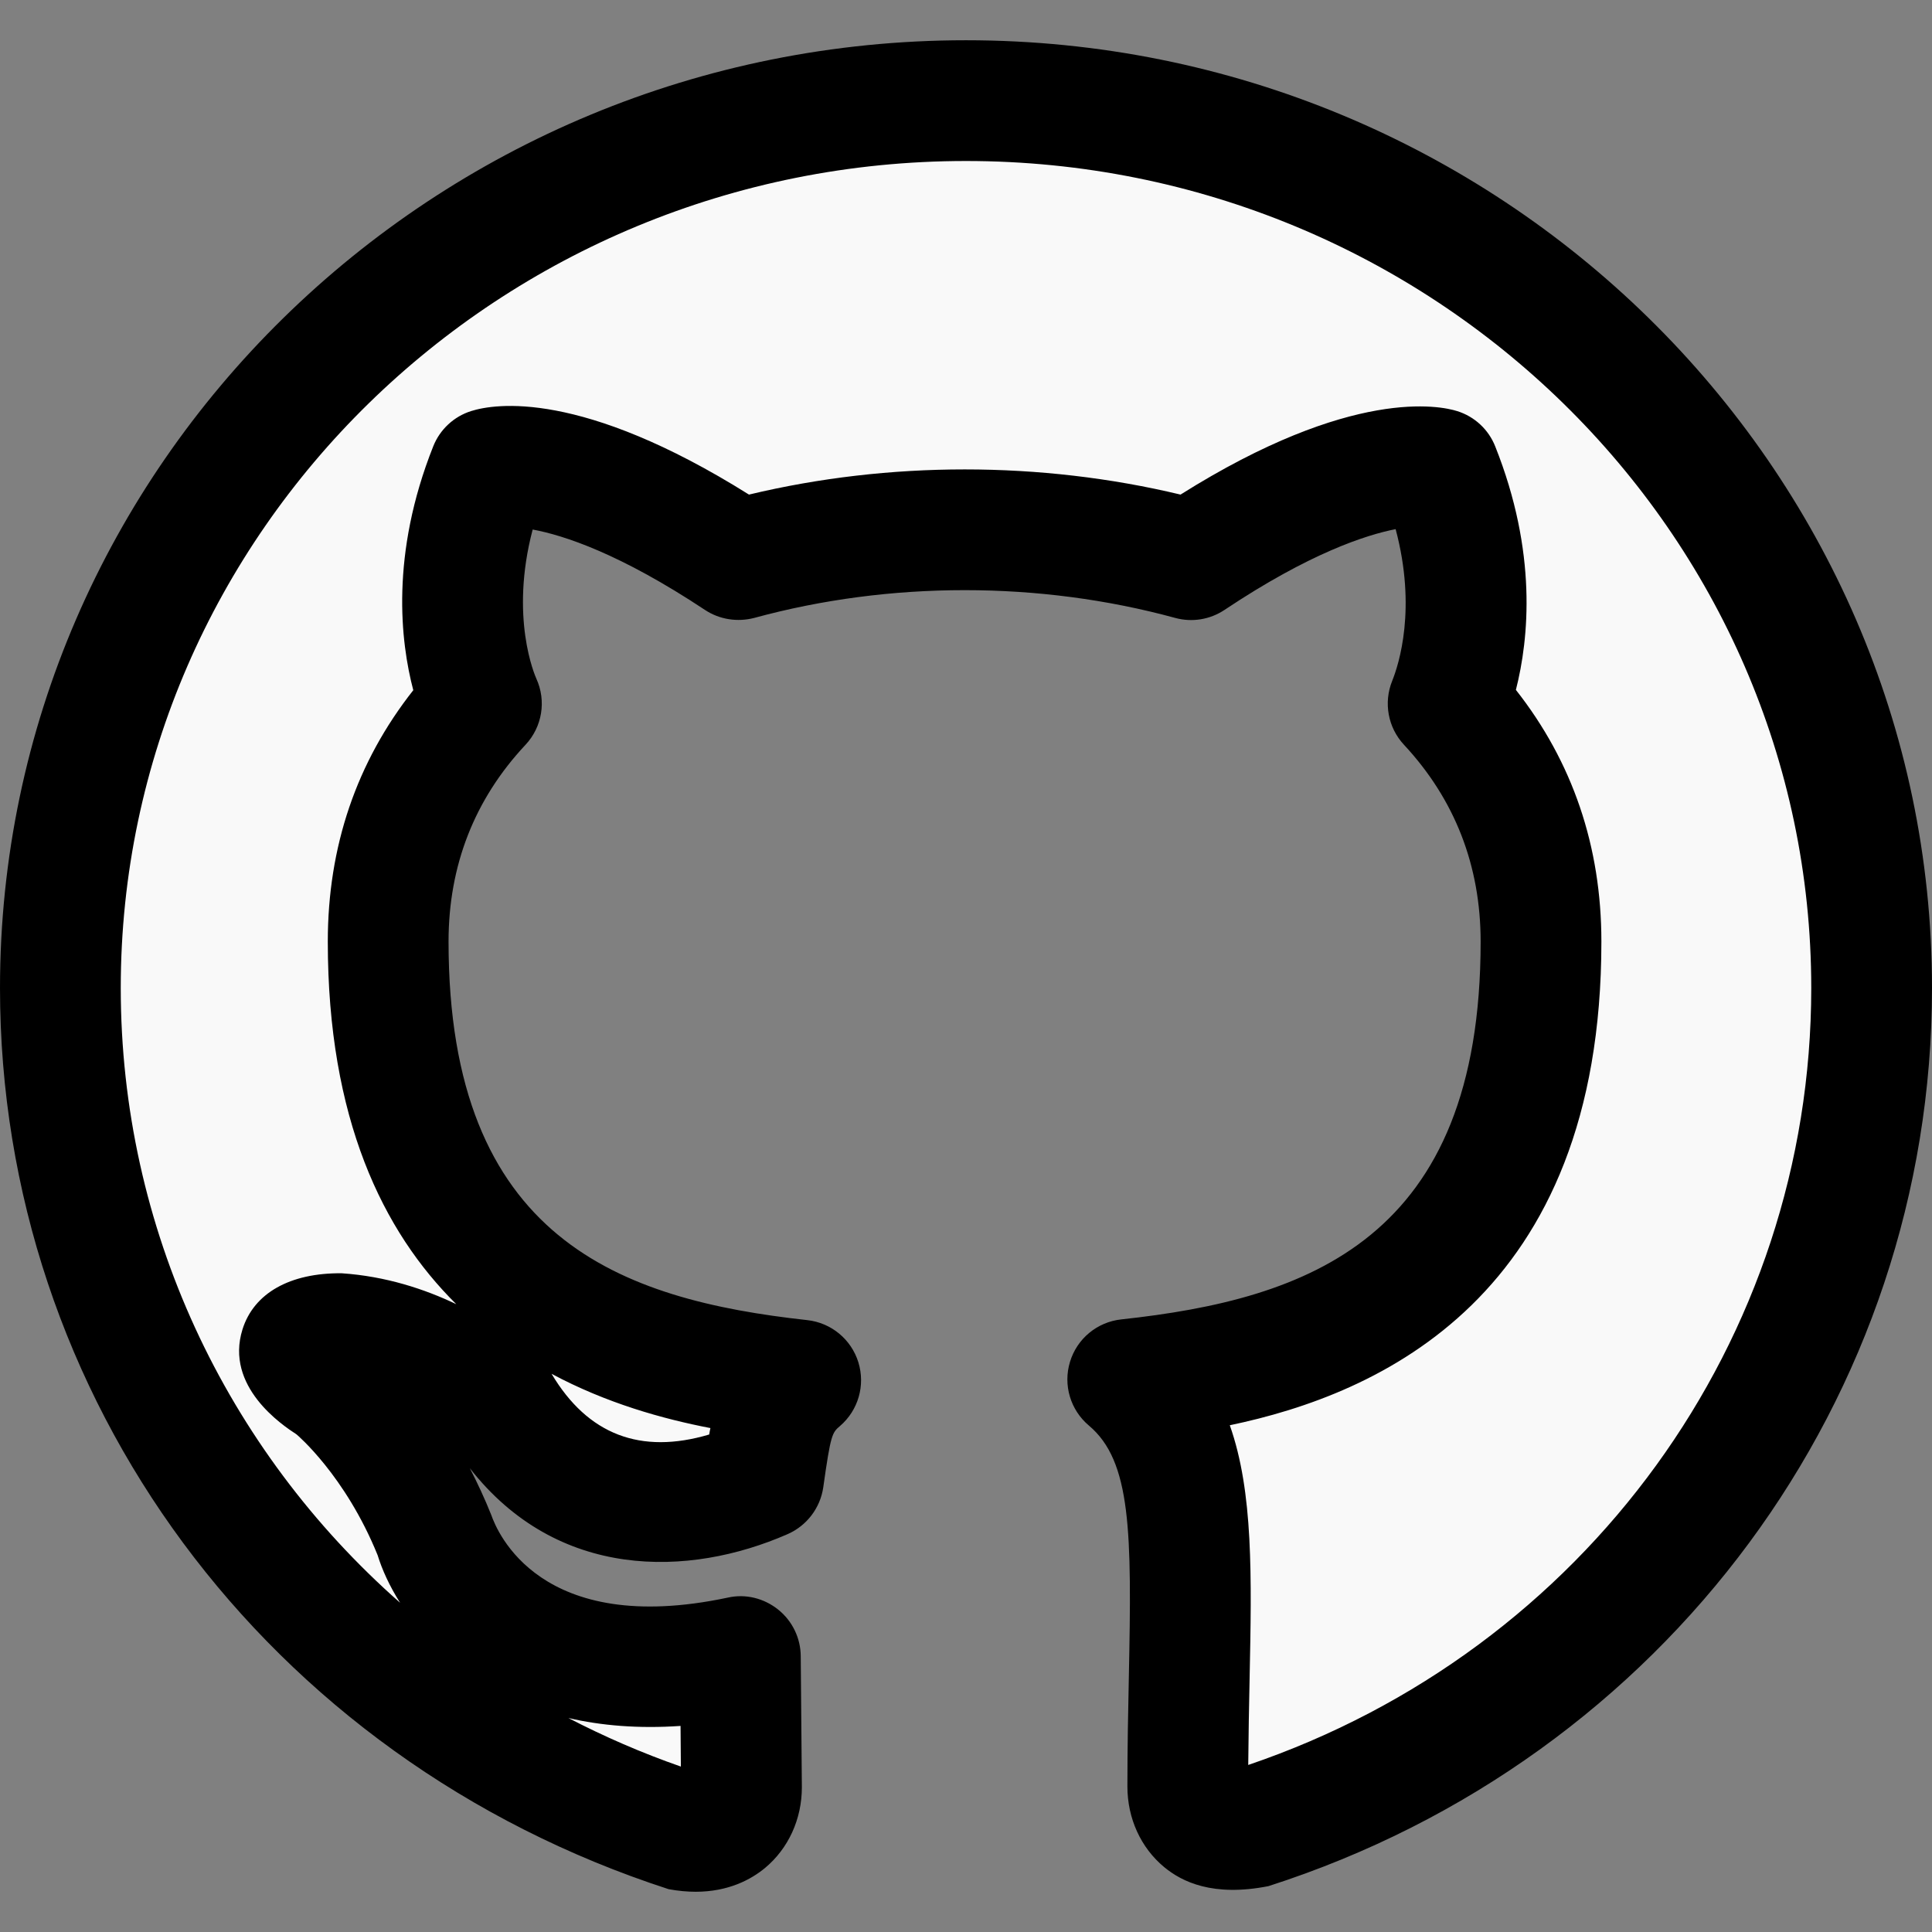 <svg xmlns="http://www.w3.org/2000/svg" enable-background="new 0 0 24 24" viewBox="0 0 24 24" id="Github"><rect x="0" y="0" width="24" height="24" fill="#808080" stroke="none"/><path fill="#f9f9f9" d="m12 1c-6.354 0-11.5 5.05-11.5 11.279 0 4.984 3.295 9.211 7.863 10.701.575.106.786-.243.786-.542 0-.268-.01-.978-.014-1.917-3.199.681-3.874-1.513-3.874-1.513-.523-1.302-1.279-1.65-1.279-1.65-1.042-.699.08-.685.08-.685 1.155.079 1.761 1.162 1.761 1.162 1.025 1.725 2.692 1.227 3.349.938.104-.729.4-1.227.728-1.509-2.554-.282-5.238-1.252-5.238-5.574 0-1.231.446-2.237 1.184-3.027-.129-.284-.517-1.431.101-2.985 0 0 .963-.303 3.162 1.156 1.775-.484 3.832-.523 5.75 0 2.185-1.459 3.148-1.156 3.148-1.156.618 1.554.23 2.7.115 2.985.733.79 1.179 1.795 1.179 3.027 0 4.333-2.688 5.287-5.247 5.564 1.035.87.762 2.494.762 5.175 0 .296.201.649.791.536 4.601-1.479 7.893-5.709 7.893-10.686 0-6.229-5.149-11.279-11.5-11.279z" class="colorb3b3b3 svgShape"></path><path d="m8.641 23.5c-.104 0-.215-.01-.335-.032-5.007-1.624-8.306-6.113-8.306-11.195 0-6.492 5.383-11.773 12-11.773s12 5.281 12 11.773c0 5.09-3.312 9.574-8.242 11.157-.692.137-1.077-.055-1.296-.236-.29-.24-.457-.605-.457-1.001 0-.492.009-.947.018-1.369.037-1.792.031-2.672-.496-3.115-.23-.193-.323-.505-.235-.792.087-.288.338-.495.637-.527 2.318-.251 4.464-.993 4.464-4.692 0-.944-.32-1.767-.953-2.447-.198-.213-.255-.521-.146-.792.084-.209.306-.901.043-1.886-.37.073-1.068.298-2.125 1.003-.181.121-.404.157-.613.1-1.687-.46-3.544-.46-5.23 0-.208.054-.431.02-.611-.099-1.056-.7-1.755-.928-2.141-.999-.289 1.095.03 1.816.045 1.851.127.276.074.601-.134.823-.634.677-.956 1.5-.956 2.445 0 3.701 2.142 4.447 4.457 4.702.297.033.546.239.634.524.088.286-.001.596-.228.791-.097.083-.115.099-.208.761-.037.257-.204.477-.442.582-1.231.54-2.862.573-3.949-.819.092.178.183.372.267.582.07.201.601 1.522 2.938 1.026.221-.05.45.008.626.149s.279.354.28.58l.014 1.627c0 .396-.167.76-.457 1.002-.174.144-.455.296-.863.296zm-1.58-2.158c.446.231.912.434 1.397.603l-.004-.505c-.525.036-.987-.004-1.393-.098zm8.216-3.637c.293.829.272 1.874.246 3.15-.007.334-.014.69-.017 1.07 4.186-1.422 6.994-5.282 6.994-9.651 0-5.666-4.71-10.274-10.5-10.274s-10.5 4.608-10.5 10.273c0 2.982 1.307 5.732 3.47 7.637-.132-.208-.224-.412-.279-.591-.402-.991-1.002-1.496-1.008-1.501-.179-.116-.892-.594-.671-1.303.141-.452.592-.704 1.232-.698.549.037 1.033.197 1.424.384-.914-.903-1.596-2.307-1.596-4.504 0-1.181.357-2.229 1.062-3.123-.159-.603-.286-1.688.248-3.03.083-.209.257-.371.472-.438.289-.091 1.364-.27 3.45 1.038 1.741-.417 3.62-.417 5.361 0 2.132-1.341 3.231-1.102 3.437-1.037.215.067.389.228.472.438.524 1.314.42 2.385.257 3.025.705.896 1.062 1.946 1.062 3.127 0 4.419-2.763 5.622-4.616 6.008zm-8.425-.639s0 .001.001.002c.449.753 1.104 1.005 1.957.752.004-.027.009-.054.015-.08-.593-.114-1.294-.31-1.973-.674z" fill="#000000" class="color000000 svgShape"></path></svg>